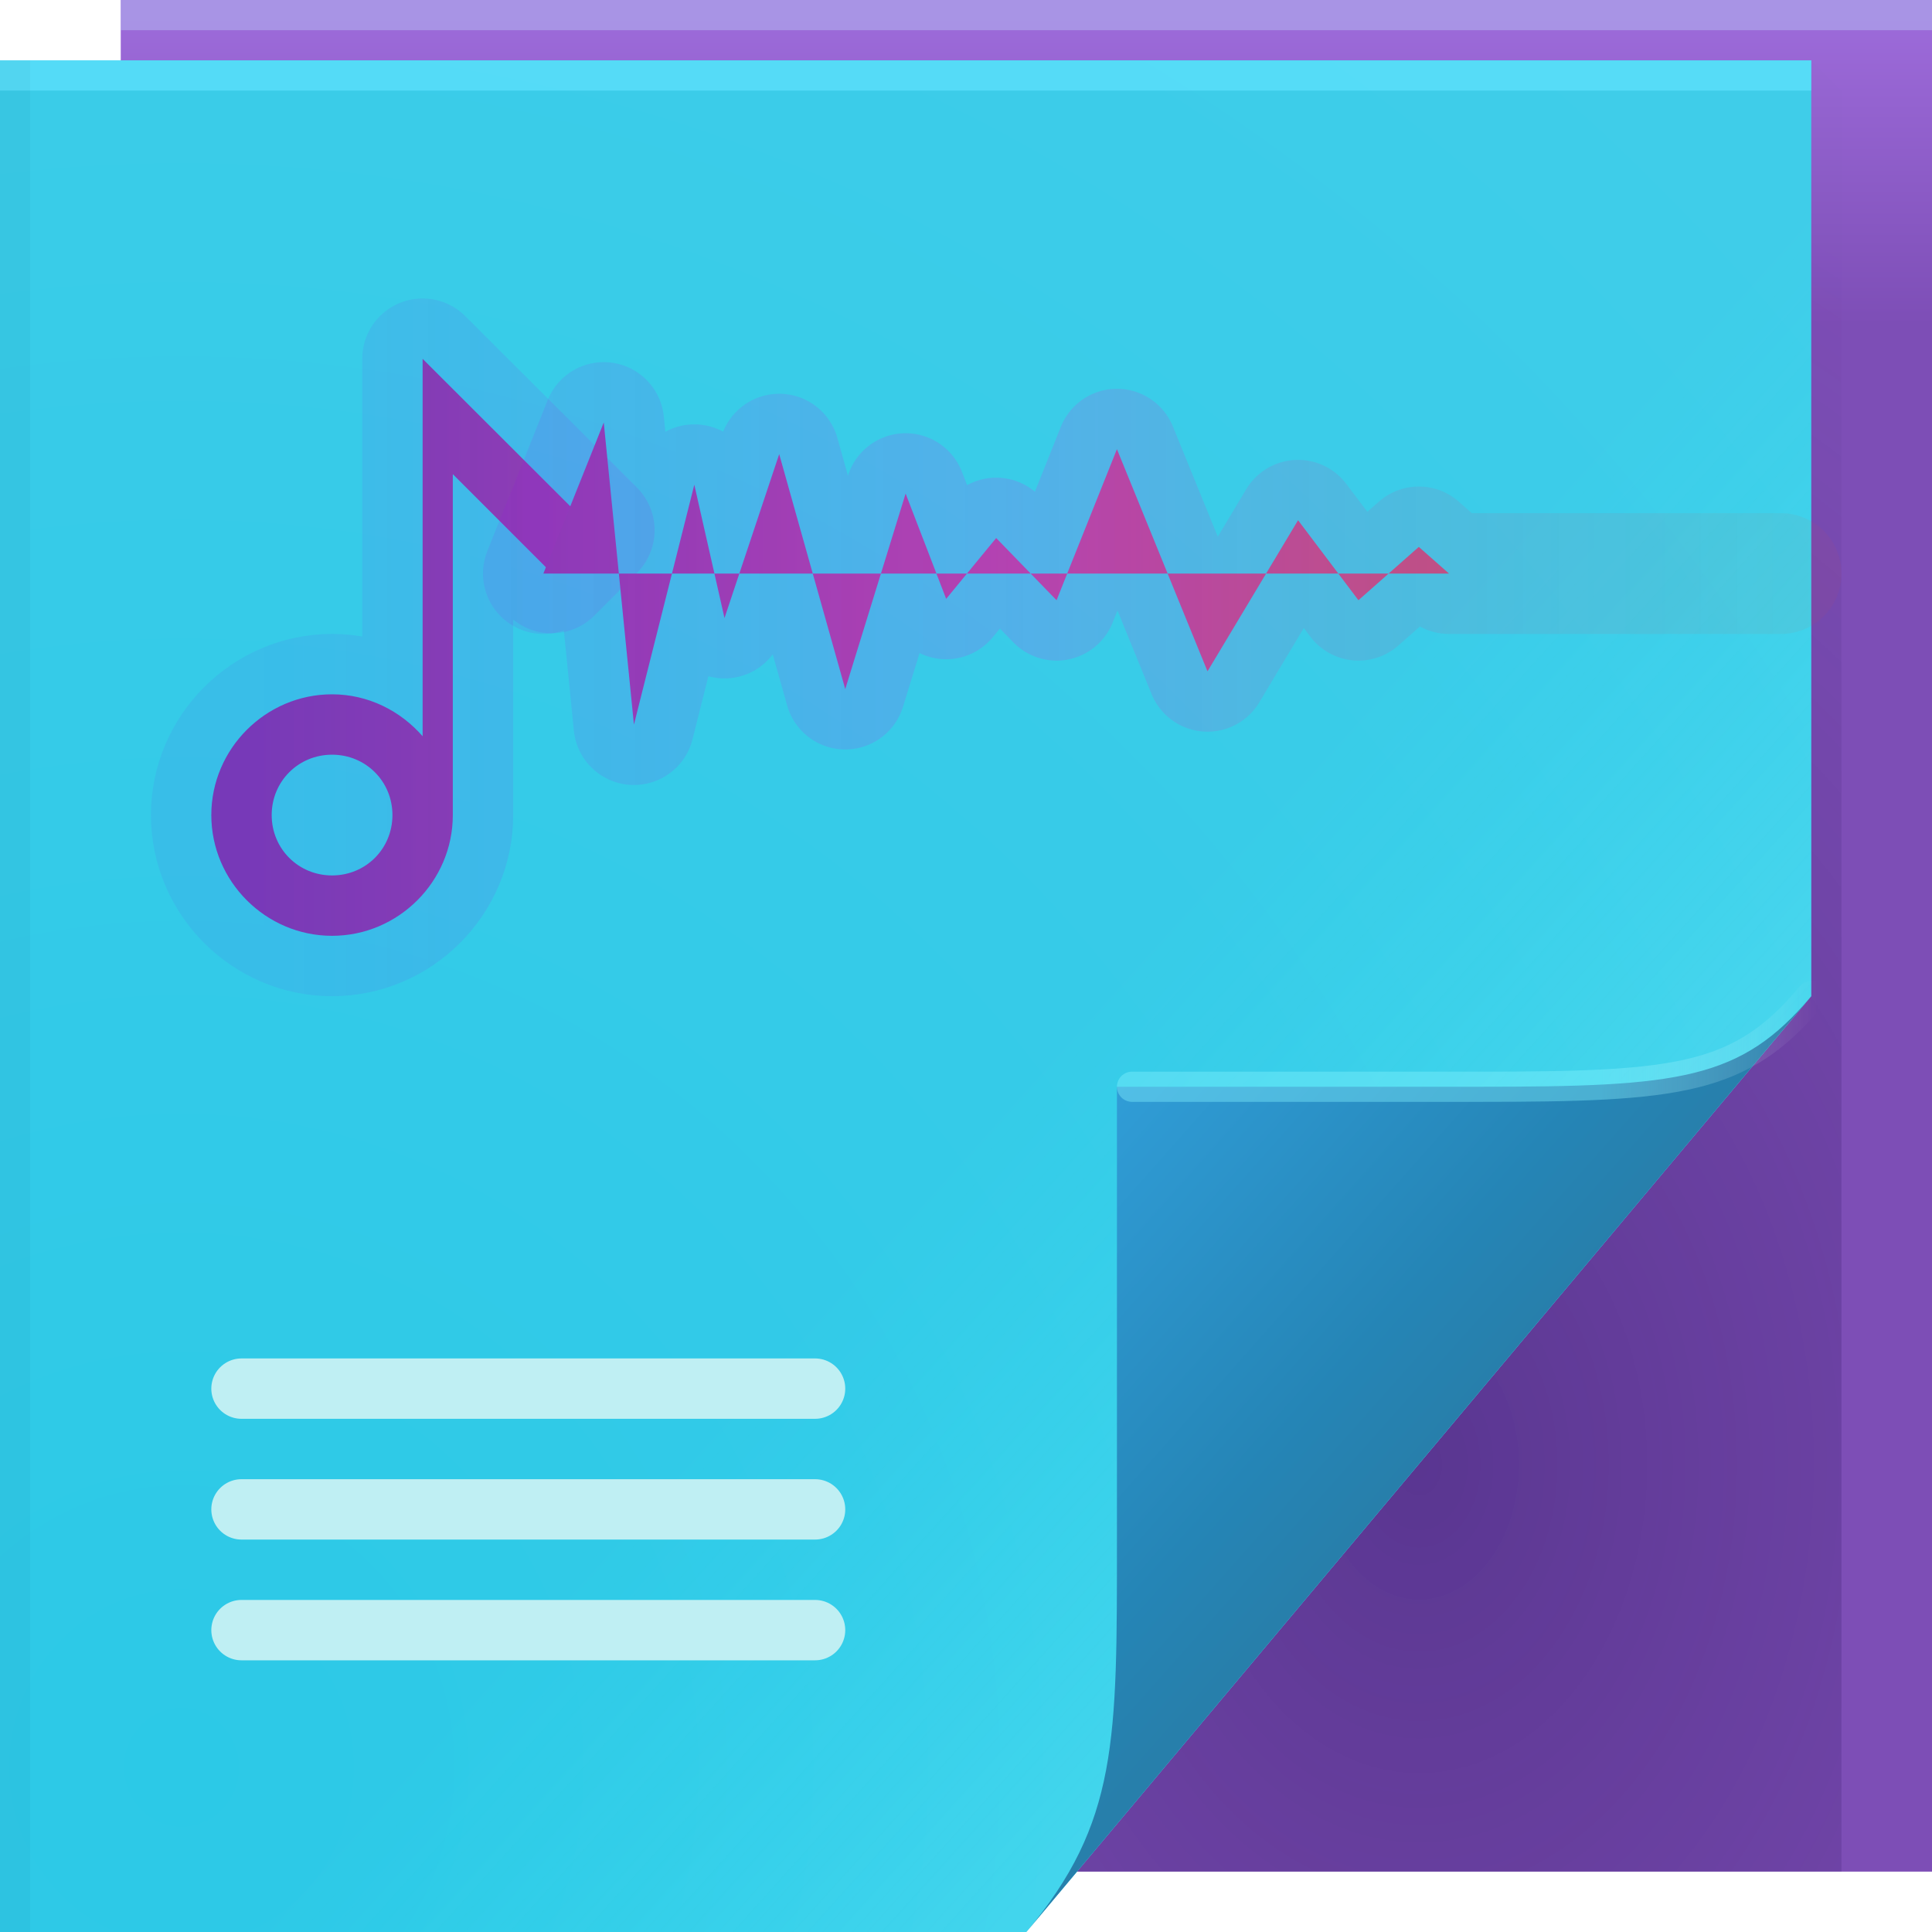 <?xml version="1.0" encoding="UTF-8"?>
<svg width="64" height="64" version="1.1" xmlns="http://www.w3.org/2000/svg" xmlns:xlink="http://www.w3.org/1999/xlink">
	<defs>
		<style id="current-color-scheme" type="text/css">.ColorScheme-Text{color:#090d11;}.ColorScheme-Background{color:#ffffff;}</style>
		<linearGradient id="h" x1="53.055" x2="60.201" y1="35.97" y2="35.97" gradientUnits="userSpaceOnUse">
			<stop stop-color="#86f4ff" stop-opacity=".39" offset="0"/>
			<stop stop-color="#fff" stop-opacity="0" offset="1"/>
		</linearGradient>
		<linearGradient id="i" x1="9" x2="61" y1="-7" y2="-7" gradientUnits="userSpaceOnUse">
			<stop stop-color="#773db4" offset="0"/>
			<stop stop-color="#aa4da7" offset=".493"/>
			<stop stop-color="#c65d6b" offset="1"/>
		</linearGradient>
		<linearGradient id="j" x1="9" x2="61" y1="-3" y2="-3" gradientUnits="userSpaceOnUse" xlink:href="#b"/>
		<linearGradient id="b">
			<stop stop-color="#7500f1" stop-opacity=".063" offset="0"/>
			<stop stop-color="#f700f0" stop-opacity=".137" offset=".493"/>
			<stop stop-color="#ff350c" stop-opacity=".049" offset="1"/>
		</linearGradient>
		<linearGradient id="k" x1="9" x2="61" y1="-7" y2="-7" gradientTransform="matrix(1,0,0,1.307,0,-4.601)" gradientUnits="userSpaceOnUse">
			<stop stop-color="#7736bb" offset="0"/>
			<stop stop-color="#aa4da7" offset=".493"/>
			<stop stop-color="#c65d6b" offset="1"/>
		</linearGradient>
		<linearGradient id="l" x1="9" x2="61" y1="-3" y2="-3" gradientTransform="matrix(1,0,0,1.307,0,-4.601)" gradientUnits="userSpaceOnUse" xlink:href="#b"/>
		<linearGradient id="g" x1="82.744" x2="71" y1="79.421" y2="69" gradientTransform="translate(-34,-33)" gradientUnits="userSpaceOnUse">
			<stop stop-color="#277fab" offset="0"/>
			<stop stop-color="#2585b6" offset=".252"/>
			<stop stop-color="#309dd7" offset="1"/>
		</linearGradient>
		<linearGradient id="f" x1="48.918" x2="35.044" y1="46.214" y2="33.714" gradientUnits="userSpaceOnUse">
			<stop stop-color="#7cfeff" stop-opacity=".2" offset="0"/>
			<stop stop-color="#34fffb" stop-opacity="0" offset="1"/>
		</linearGradient>
		<radialGradient id="e" cx="7.584" cy="45.157" r="30" gradientTransform="matrix(2.412,0,0,2.493,-12.294,-54.03)" gradientUnits="userSpaceOnUse">
			<stop stop-color="#2cc9e7" offset="0"/>
			<stop stop-color="#3fcde9" offset="1"/>
		</radialGradient>
		<radialGradient id="d" cx="46.306" cy="38.848" r="14.161" gradientTransform="matrix(2.318,0,0,3.135,-60.325,-73.277)" gradientUnits="userSpaceOnUse">
			<stop stop-color="#0a003d" stop-opacity=".307" offset="0"/>
			<stop stop-color="#241254" stop-opacity=".004" offset="1"/>
		</radialGradient>
		<linearGradient id="c" x1="62.456" x2="62.456" y1="10.772" y2=".522" gradientUnits="userSpaceOnUse">
			<stop stop-color="#7d4eb6" offset="0"/>
			<stop stop-color="#9d6bda" offset="1"/>
		</linearGradient>
	</defs>
	<path d="m4 0h60v62h-60z" fill="url(#c)"/>
	<path d="m60 2v31l-24.322 29h25.322v-59z" fill="url(#d)"/>
	<path d="m0 2h60v31l-26 31h-34z" fill="url(#e)"/>
	<path d="m0 2h60v31l-26 31h-34z" fill="url(#f)"/>
	<path d="m0 2h60v1h-60z" fill="#63e5ff" fill-opacity=".634" style="-inkscape-stroke:none" paint-order="stroke fill markers"/>
	<path d="m4 0h60v1h-60z" fill="#b4bef1" fill-opacity=".49" style="-inkscape-stroke:none" paint-order="stroke fill markers"/>
	<path d="m1 2v62h-1v-62z" fill-opacity=".03" style="-inkscape-stroke:none" paint-order="stroke fill markers"/>
	<path d="m34 64 26-31c-2.329 2.776-4.361 3-11 3h-12v15c0 6.644 0.044 9.37-3 13z" fill="url(#g)"/>
	<g stroke-linecap="round">
		<path d="m60 33c-2.329 2.776-4.361 3-11 3h-11.5" fill="none" stroke="url(#h)" stroke-opacity=".995"/>
		<g stroke-linejoin="round" stroke-opacity=".994" stroke-width="4" style="-inkscape-stroke:none;font-variation-settings:normal" paint-order="stroke fill markers">
			<path transform="translate(-1,4)" d="m15 7.887v12.502c-0.735-0.842-1.803-1.389-3-1.389-2.197 0-4 1.803-4 4s1.803 4 4 4 4-1.802 4-4v-11.293l3.272 3.272 1.414-1.414zm-3 13.113c1.116 0 2 0.884 2 2s-0.884 2-2 2-2-0.884-2-2 0.884-2 2-2z" fill="url(#i)" stroke="url(#j)" style="-inkscape-stroke:none;font-variation-settings:normal"/>
			<path transform="translate(-1,4)" d="m60 15h-11l-1-0.883-2 1.766-2-2.65-0.503 0.84-0.667 1.112-1.333 2.224-0.497 0.829-0.8-1.96-2.005-4.92-0.195-0.479-2 5.004-1.156-1.19-0.844-0.87-1.657 2.015-0.614-1.596-0.729-1.891-0.163 0.527-0.68 2.203-0.978 3.166c-0.109 0.36-0.179 0.58-0.179 0.58l-1.453-5.167-0.735-2.616-1.414 4.236-0.398 1.193-0.83-3.664-0.17-0.752-0.778 3.092-1.222 4.855-0.21-2.106-0.79-7.902-0.237 0.595-1.763 4.409" fill="url(#k)" stroke="url(#l)" style="-inkscape-stroke:none;font-variation-settings:normal"/>
		</g>
		<path d="m27 54h-19m19-4h-19m19-4h-19" fill="none" stop-color="#000000" stroke="#bfeff3" stroke-width="2" style="-inkscape-stroke:none;font-variation-settings:normal"/>
	</g>
</svg>
